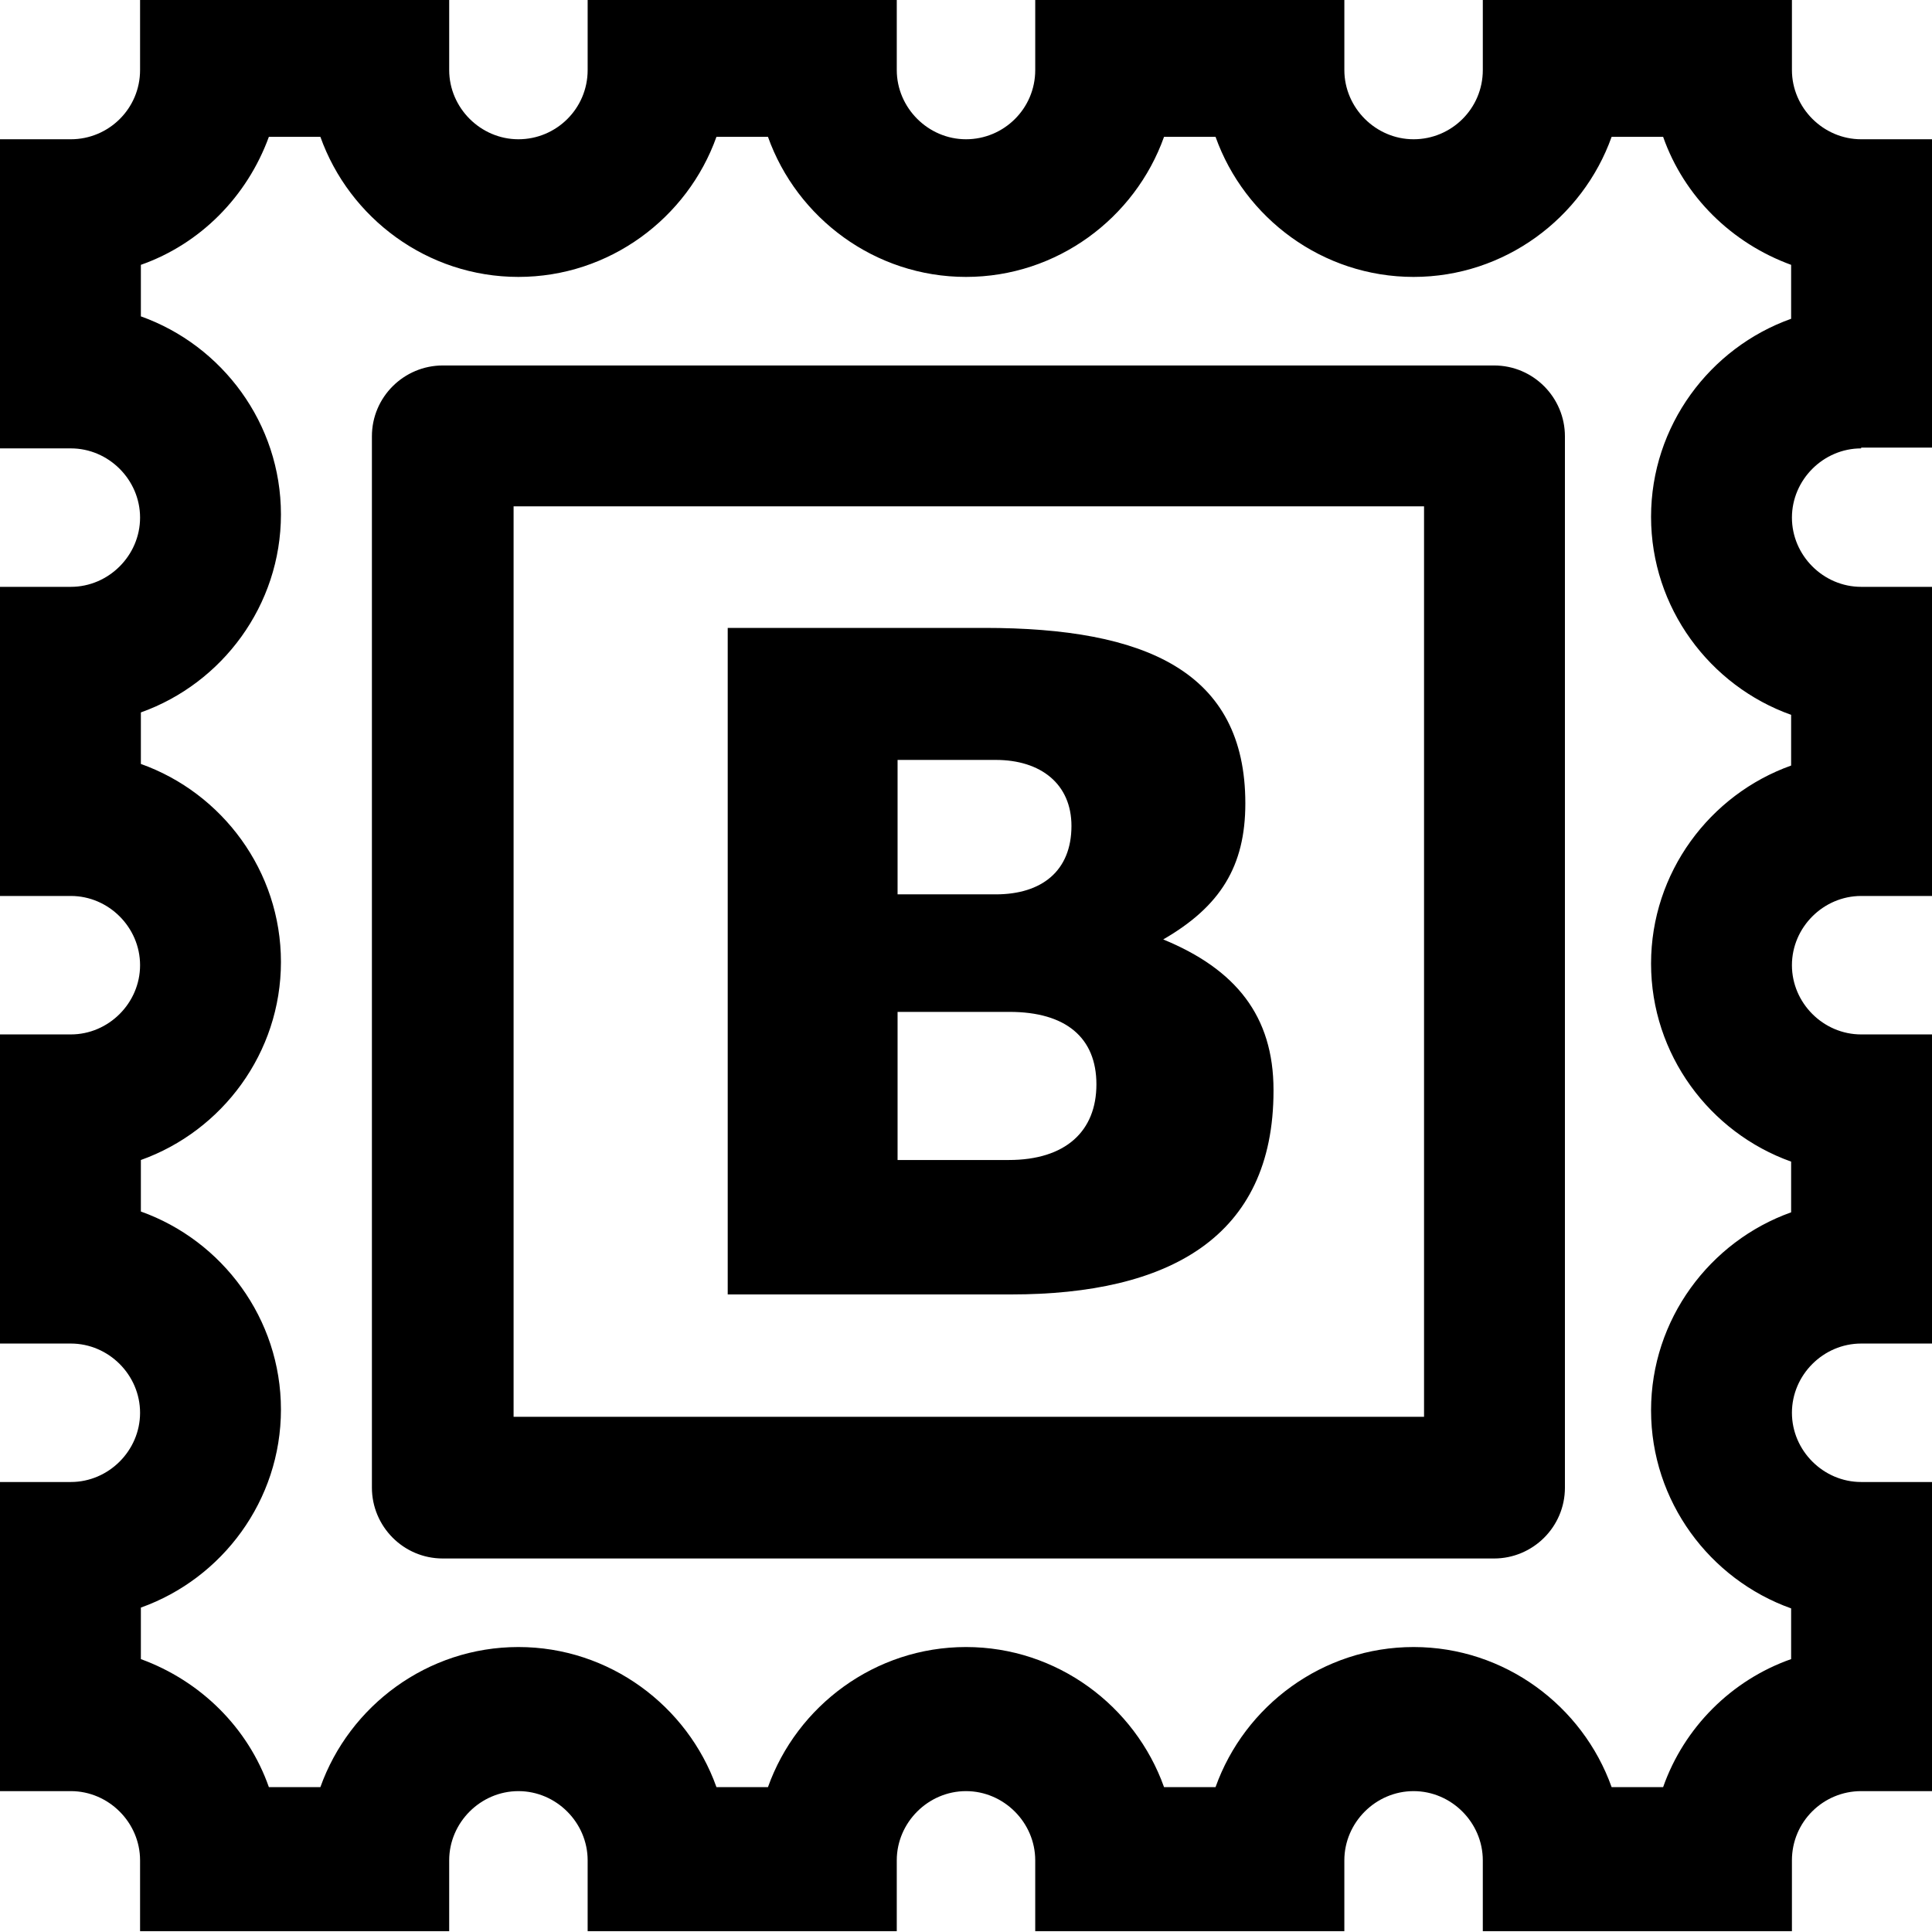 <svg viewBox="0 0 24 24" xmlns="http://www.w3.org/2000/svg">
  <path d="M15.82 13.54c0-.92-.47-1.5-1.37-1.87.71-.41 1.02-.91 1.02-1.69 0-1.64-1.24-2.18-3.24-2.18H9.04v8.28h3.52c1.96 0 3.26-.71 3.26-2.53Zm-4.67-4.1h1.22c.56 0 .94.3.94.82 0 .56-.37.85-.94.85h-1.22zm0 4.97v-1.84h1.39c.7 0 1.08.32 1.08.9s-.38.94-1.09.94zm11.97-8.85H24V1.73h-.88c-.47 0-.86-.39-.86-.86v-.88h-3.84v.88c0 .48-.39.86-.86.86s-.86-.39-.86-.86v-.88h-3.84v.88c0 .48-.39.86-.86.86s-.86-.39-.86-.86v-.88H7.3v.88c0 .48-.39.86-.86.86s-.86-.39-.86-.86v-.88H1.74v.88c0 .48-.39.86-.86.86H0v3.84h.88c.47 0 .86.39.86.86s-.39.86-.86.86H0v3.84h.88c.47 0 .86.39.86.86s-.39.86-.86.86H0v3.84h.88c.47 0 .86.39.86.86s-.39.86-.86.86H0v3.84h.88c.47 0 .86.39.86.86v.88h3.84v-.88c0-.47.39-.86.86-.86s.86.39.86.86v.88h3.84v-.88c0-.47.39-.86.86-.86s.86.39.86.86v.88h3.84v-.88c0-.47.39-.86.86-.86s.86.39.86.86v.88h3.84v-.88c0-.48.39-.86.86-.86H24v-3.84h-.88c-.47 0-.86-.39-.86-.86s.39-.86.86-.86H24v-3.84h-.88c-.47 0-.86-.39-.86-.86s.39-.86.86-.86H24V7.29h-.88c-.47 0-.86-.39-.86-.86s.39-.86.86-.86Zm-.87-1.6c-1.01.36-1.74 1.33-1.74 2.46s.73 2.1 1.74 2.46v.63c-1.01.36-1.74 1.33-1.74 2.46s.73 2.1 1.74 2.46v.63c-1.01.36-1.74 1.33-1.74 2.46s.73 2.1 1.74 2.46v.63c-.74.26-1.33.85-1.59 1.59h-.64c-.36-1.01-1.33-1.74-2.46-1.74s-2.1.73-2.46 1.74h-.64c-.36-1.01-1.33-1.74-2.46-1.74s-2.1.73-2.46 1.74H8.9c-.36-1.01-1.33-1.74-2.46-1.74s-2.1.73-2.46 1.74h-.64c-.26-.74-.85-1.32-1.59-1.59v-.64c1.01-.36 1.74-1.33 1.74-2.46s-.73-2.1-1.74-2.46v-.64c1.01-.36 1.74-1.33 1.74-2.46s-.73-2.1-1.74-2.46v-.64c1.01-.36 1.74-1.33 1.74-2.46s-.73-2.1-1.74-2.46v-.64c.74-.26 1.32-.85 1.59-1.59h.64c.36 1.01 1.33 1.74 2.46 1.74s2.1-.73 2.46-1.74h.64C9.9 2.71 10.87 3.44 12 3.44s2.1-.73 2.46-1.74h.64c.36 1.01 1.33 1.74 2.46 1.74s2.1-.73 2.46-1.74h.64c.26.74.85 1.32 1.59 1.59v.64Zm-3.69.58H5.5c-.48 0-.88.39-.88.88v13.06c0 .48.39.88.88.88h13.06c.48 0 .88-.39.88-.88V5.42c0-.48-.39-.88-.88-.88m-.88 13.06H6.38V6.29h11.31V17.6Z"/>
</svg>
